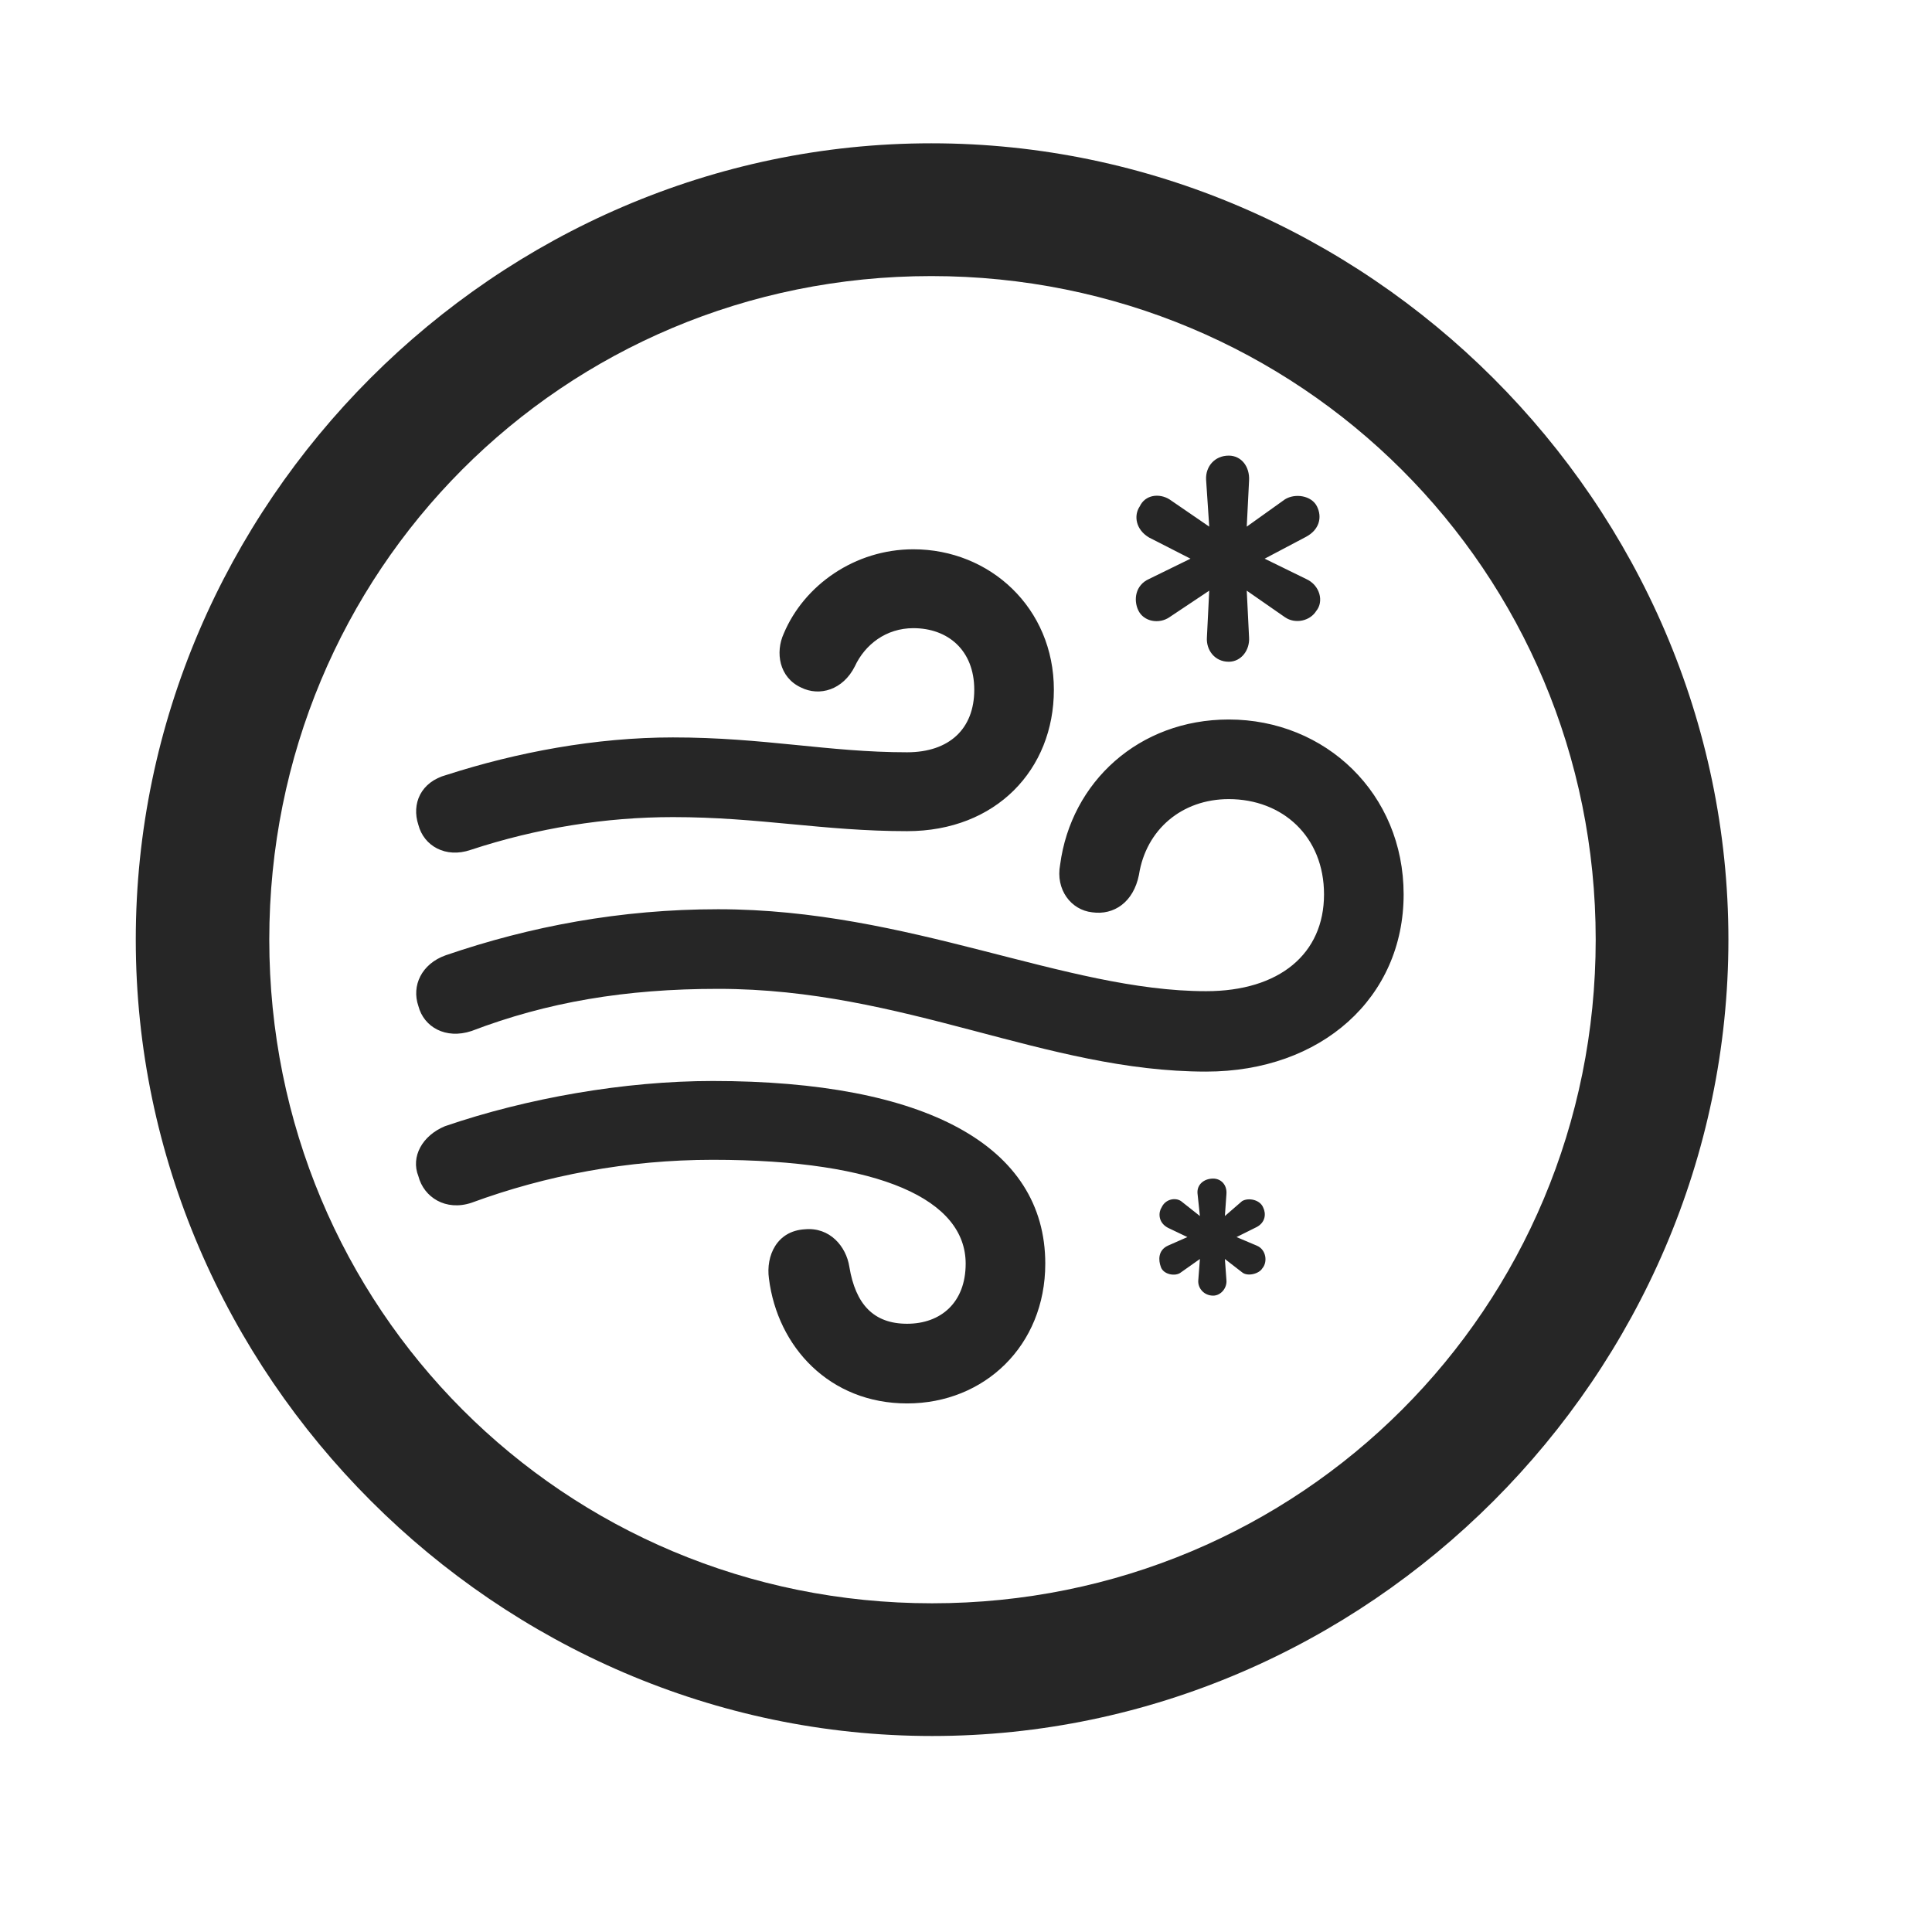 <svg width="29" height="29" viewBox="0 0 29 29" fill="currentColor" xmlns="http://www.w3.org/2000/svg">
<g clip-path="url(#clip0_2207_33766)">
<path d="M13.991 26.058C20.53 26.058 25.944 20.632 25.944 14.104C25.944 7.565 20.518 2.151 13.979 2.151C7.452 2.151 2.038 7.565 2.038 14.104C2.038 20.632 7.464 26.058 13.991 26.058ZM13.991 24.066C8.46 24.066 4.042 19.636 4.042 14.104C4.042 8.573 8.448 4.144 13.979 4.144C19.511 4.144 23.952 8.573 23.952 14.104C23.952 19.636 19.522 24.066 13.991 24.066Z" fill="currentColor" fill-opacity="0.85"/>
<path d="M7.065 12.757C8.061 12.429 9.093 12.265 10.1 12.265C11.401 12.265 12.362 12.476 13.616 12.476C14.952 12.476 15.819 11.55 15.819 10.354C15.819 9.124 14.858 8.245 13.71 8.245C12.831 8.245 12.069 8.784 11.764 9.511C11.636 9.792 11.694 10.167 12.022 10.319C12.303 10.46 12.655 10.354 12.831 10.003C12.983 9.675 13.3 9.429 13.71 9.429C14.225 9.429 14.624 9.757 14.624 10.354C14.624 10.94 14.249 11.292 13.616 11.292C12.432 11.292 11.471 11.069 10.1 11.069C8.94 11.069 7.757 11.292 6.702 11.632C6.315 11.737 6.175 12.065 6.28 12.382C6.362 12.698 6.69 12.886 7.065 12.757ZM18.104 16.085C19.839 16.085 21.069 14.972 21.069 13.425C21.069 11.913 19.897 10.8 18.444 10.8C17.096 10.8 16.077 11.737 15.913 12.979C15.842 13.354 16.077 13.659 16.393 13.694C16.721 13.741 17.014 13.542 17.096 13.132C17.202 12.452 17.741 11.995 18.444 11.995C19.253 11.995 19.874 12.558 19.874 13.425C19.874 14.316 19.206 14.878 18.104 14.878C15.983 14.878 13.651 13.648 10.78 13.648C9.315 13.648 7.956 13.905 6.69 14.339C6.327 14.468 6.175 14.796 6.28 15.101C6.362 15.417 6.69 15.604 7.077 15.476C8.214 15.042 9.386 14.843 10.78 14.843C13.581 14.843 15.69 16.085 18.104 16.085ZM13.616 21.066C14.776 21.066 15.69 20.198 15.69 18.968C15.69 17.198 13.897 16.226 10.698 16.226C9.374 16.226 7.909 16.483 6.678 16.905C6.339 17.046 6.163 17.362 6.28 17.655C6.362 17.972 6.69 18.183 7.077 18.054C8.19 17.644 9.421 17.409 10.698 17.409C13.241 17.409 14.495 18.019 14.495 18.968C14.495 19.554 14.12 19.87 13.616 19.87C13.112 19.87 12.842 19.577 12.749 19.015C12.702 18.71 12.456 18.417 12.081 18.452C11.659 18.476 11.495 18.851 11.542 19.191C11.671 20.222 12.456 21.066 13.616 21.066ZM18.444 9.933C18.632 9.933 18.761 9.757 18.749 9.569L18.714 8.866L19.288 9.265C19.44 9.37 19.663 9.323 19.757 9.171C19.874 9.03 19.815 8.784 19.604 8.69L18.983 8.386L19.604 8.058C19.803 7.952 19.85 7.765 19.768 7.601C19.686 7.437 19.44 7.401 19.288 7.495L18.714 7.905L18.749 7.214C18.761 7.003 18.632 6.839 18.444 6.839C18.233 6.839 18.093 7.003 18.104 7.202L18.151 7.905L17.553 7.495C17.401 7.401 17.19 7.425 17.108 7.601C17.014 7.741 17.049 7.952 17.249 8.069L17.87 8.386L17.249 8.69C17.038 8.784 17.014 9.007 17.085 9.159C17.167 9.335 17.401 9.37 17.553 9.265L18.151 8.866L18.116 9.569C18.104 9.757 18.233 9.933 18.444 9.933ZM18.21 19.448C18.327 19.448 18.421 19.331 18.409 19.214L18.386 18.898L18.643 19.097C18.725 19.167 18.901 19.12 18.948 19.038C19.03 18.944 19.007 18.757 18.866 18.698L18.561 18.569L18.866 18.417C18.995 18.347 19.007 18.218 18.96 18.124C18.913 18.007 18.737 17.972 18.643 18.03L18.386 18.253L18.409 17.925C18.421 17.784 18.327 17.691 18.21 17.691C18.069 17.691 17.964 17.784 17.975 17.913L18.011 18.253L17.729 18.03C17.647 17.972 17.495 17.995 17.436 18.124C17.389 18.194 17.378 18.347 17.53 18.429L17.823 18.569L17.53 18.698C17.378 18.769 17.389 18.921 17.424 19.015C17.46 19.132 17.647 19.167 17.729 19.097L18.011 18.898L17.987 19.214C17.975 19.331 18.069 19.448 18.21 19.448Z" fill="currentColor" fill-opacity="0.85"/>
</g>
<defs>
<clipPath id="clip0_2207_33766">
<rect width="23.906" height="23.918" fill="currentColor" transform="translate(2.038 2.151)"/>
</clipPath>
</defs>
</svg>
